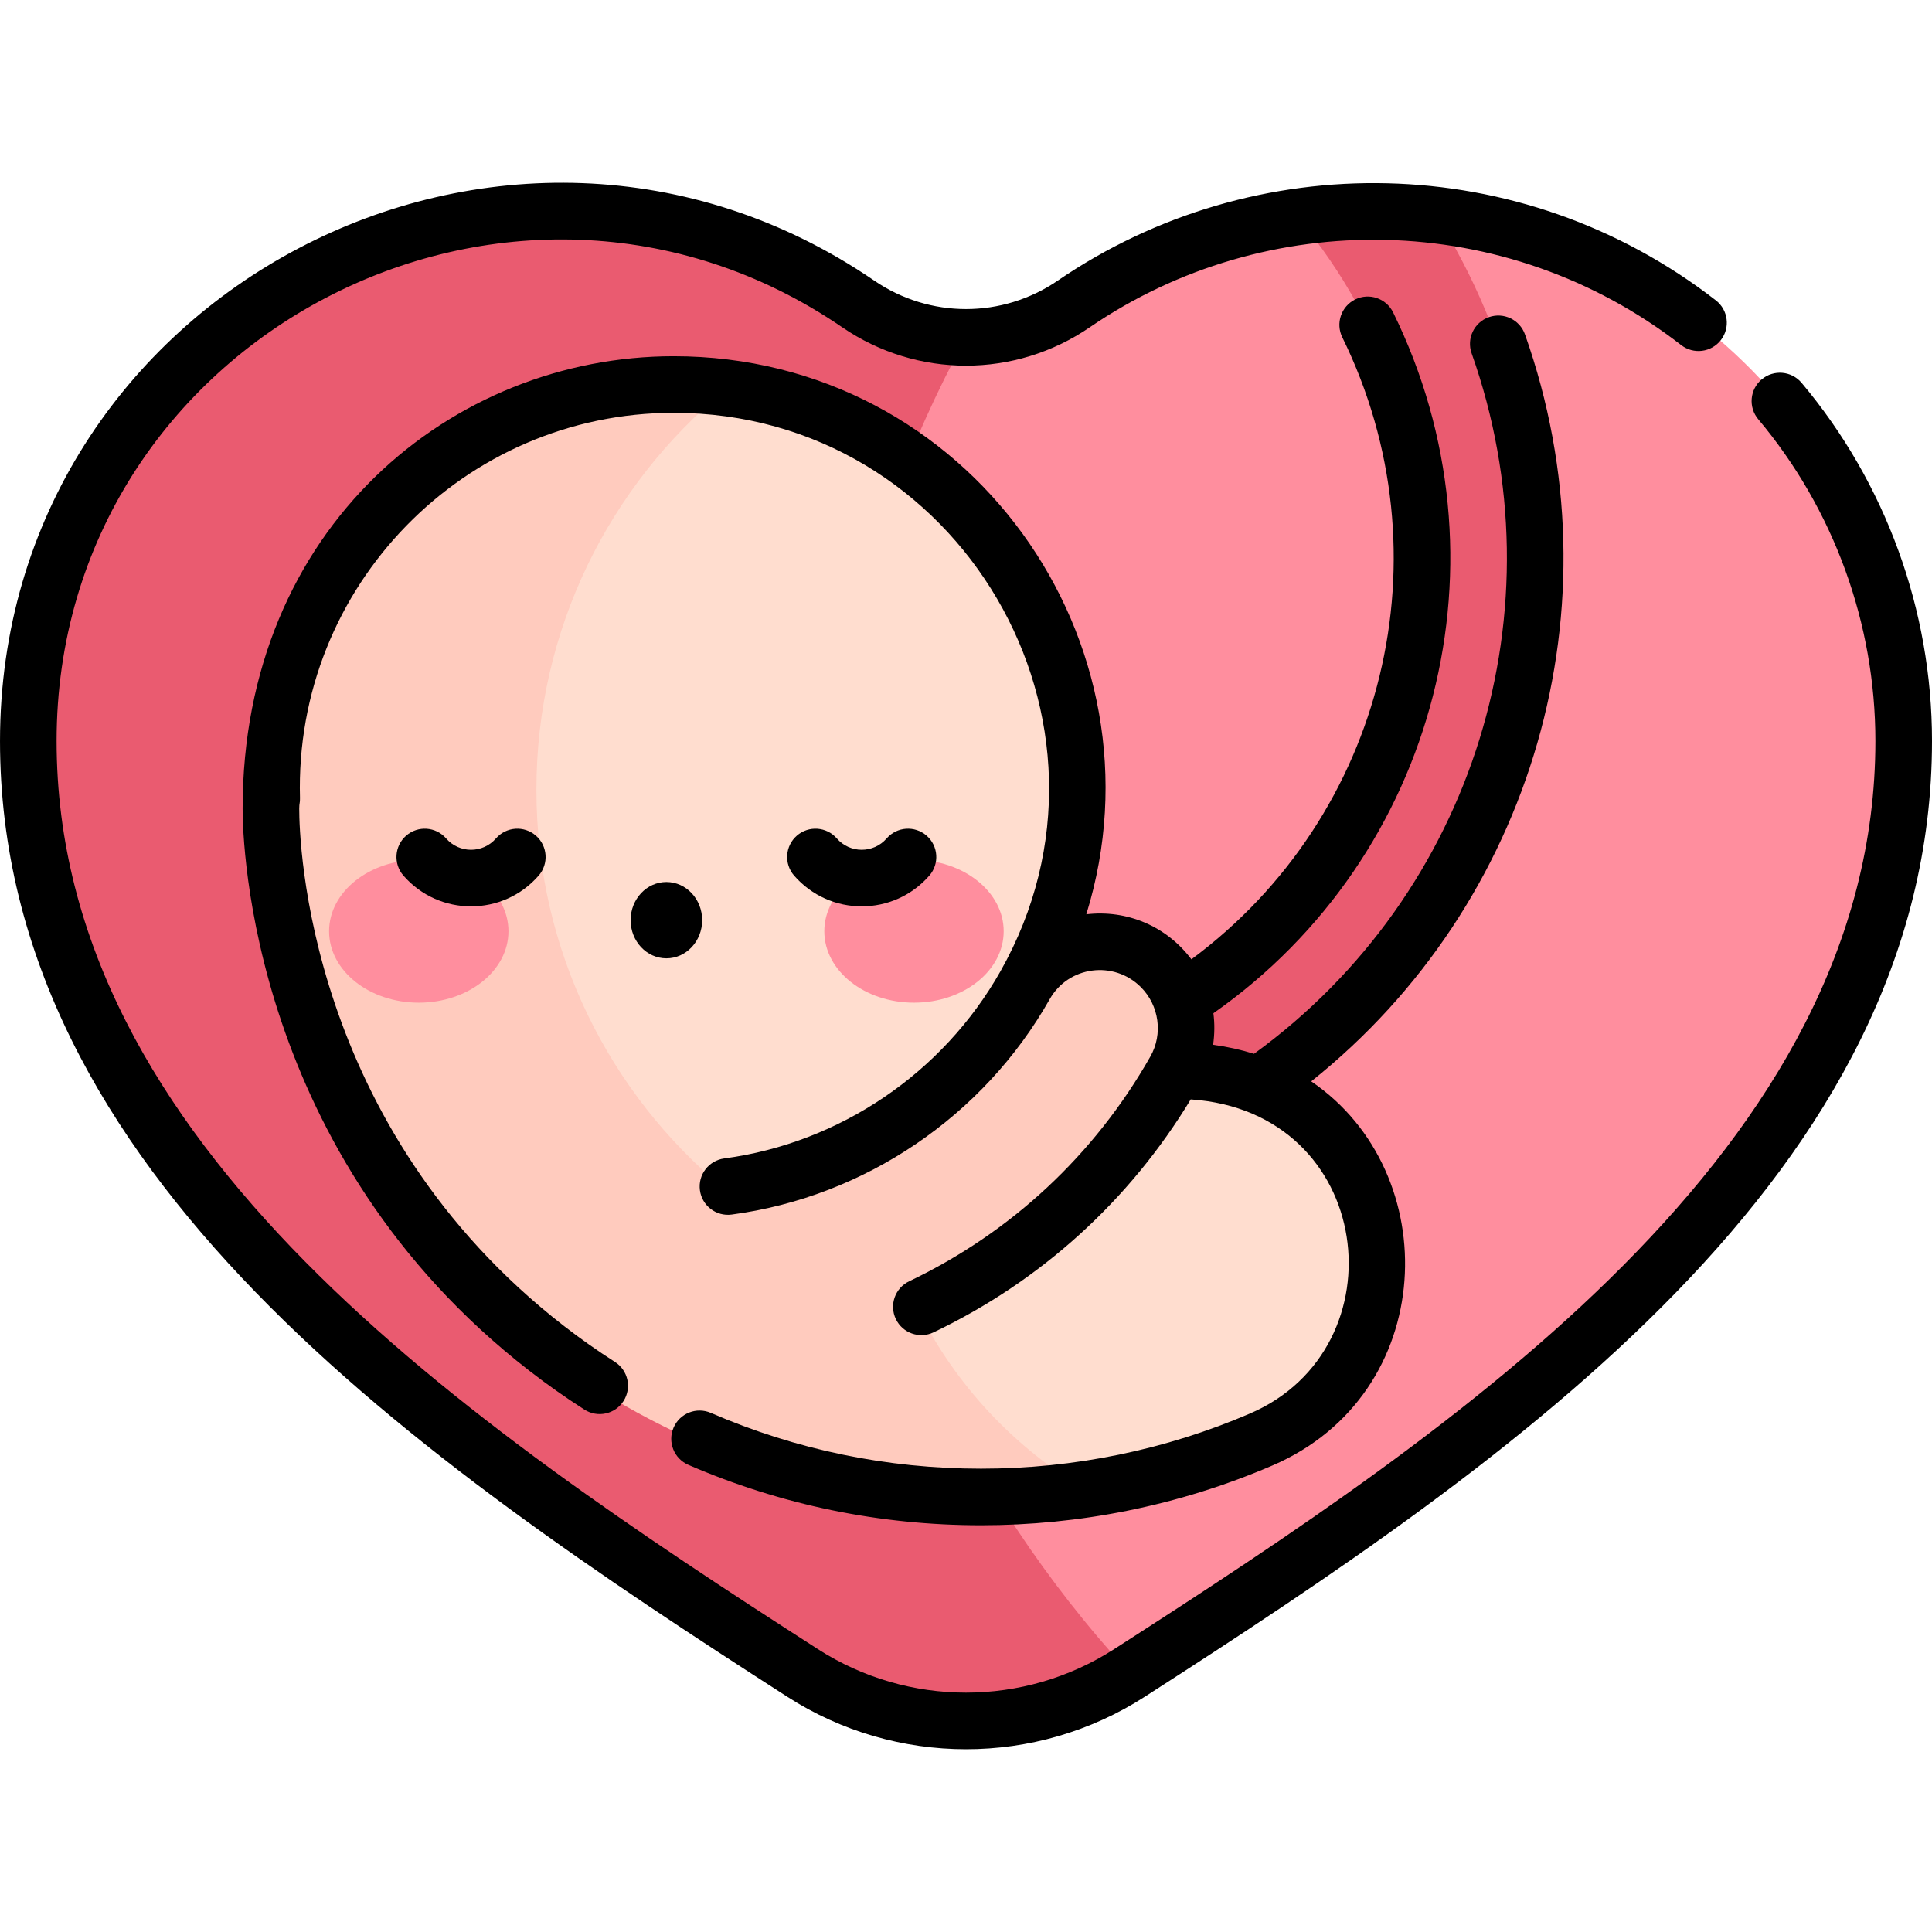 <svg id="Capa_1" enable-background="new 0 0 512 512" height="512" viewBox="0 0 512 512" width="512" xmlns="http://www.w3.org/2000/svg"><g><g><path d="m380.515 57.038v17.582l-36.741-17.107c-21.74 3.117-41.878 11.178-59.213 23.037-8.626 5.901-18.594 8.852-28.56 8.852h-33.616v353.934h76.944c43.615-28.044 67.971-44.174 99.979-70.476 48.976-40.246 105.192-96.677 105.192-176.483 0-71.949-54.237-131.146-123.985-139.339z" fill="#ff8e9e"/><g fill="#ea5b70"><path d="m376.027 162.981c-4.94 45.406-31.804 85.617-71.86 107.563l-13.154 7.208 14.415 26.31 13.155-7.207c48.645-26.653 81.269-75.486 87.269-130.628 4.206-38.654-5.047-77.086-25.337-109.188-11.908-1.398-24.047-1.345-36.741.475 24.526 29.018 36.426 67.115 32.253 105.467z"/><path d="m256 89.401c-9.967 0-19.933-2.951-28.559-8.852-22.585-15.451-49.919-24.489-79.37-24.489-77.635.001-140.571 62.823-140.571 140.317 0 79.806 56.217 136.236 105.194 176.481 31.942 26.247 57.319 43.053 99.986 70.486 26.38 16.961 60.268 16.952 86.648-.01-88.817-96.492-106.246-238.864-43.328-353.933z"/></g></g><g><path d="m349.035 299.288c-9.564-9.564-22.535-14.937-36.06-14.937h-2.551l-39.72-22.605c8.753-15.48 13.759-33.366 13.759-52.442 0-54.119-40.281-98.824-92.497-105.784l-55.947 31.985v192.885l152.196 66.715c15.763-2.454 30.878-6.865 45.088-12.979 33.041-14.215 41.165-57.405 15.732-82.838z" fill="#ffddcf"/><path d="m310.423 284.351c5.07-8.929 3.522-20.152-3.738-27.412-10.648-10.648-28.573-8.303-35.982 4.807-16.101 28.488-44.915 48.832-78.738 53.341-30.425-25.17-49.811-63.212-49.811-105.783s19.387-80.614 49.812-105.784c-4.658-.621-9.408-.947-14.235-.947-58.946-.001-106.731 47.784-106.731 106.73 0 1.022.018 2.039.046 3.054 0-.018-.002-.035-.002-.053.929 59.259 29.254 111.861 72.882 145.689 31.814 24.668 71.75 39.36 115.124 39.36 9.92 0 19.66-.769 29.164-2.249-19.301-11.28-35.009-28.033-45-48.132 28.289-13.51 51.796-35.476 67.209-62.621z" fill="#ffcbbe"/></g><g fill="#ff8e9e"><ellipse cx="242.219" cy="246.793" rx="23.767" ry="18.927"/><ellipse cx="110.98" cy="246.793" rx="23.767" ry="18.927"/></g><g><path d="m477.439 101.455c-2.664-3.17-7.394-3.582-10.567-.919-3.171 2.664-3.583 7.396-.919 10.567 20.022 23.835 31.047 54.119 31.047 85.274 0 107.868-110.275 181.856-201.735 240.659-23.903 15.368-54.605 15.377-78.536-.011-93.452-60.088-201.729-133.624-201.729-240.648 0-106.894 120.569-169.589 208.206-109.637 19.816 13.557 45.771 13.553 65.588.001 46.747-31.98 110.226-31.372 156.731 4.711 3.271 2.537 7.983 1.945 10.523-1.328 2.539-3.272 1.944-7.984-1.328-10.523-51.723-40.129-122.332-40.859-174.396-5.24-14.706 10.059-33.945 10.061-48.65-.001-97.621-66.78-231.674 3.142-231.674 122.017 0 114.563 111.182 190.614 208.615 253.266 28.844 18.545 65.884 18.578 94.761.011 97.172-62.476 208.624-138.725 208.624-253.277 0-34.678-12.274-68.388-34.561-94.922z"/><path d="m246.285 232.045c2.722-3.123 2.396-7.86-.727-10.582-3.124-2.721-7.862-2.396-10.582.727-3.5 4.018-9.718 4.016-13.217 0-2.723-3.124-7.46-3.448-10.582-.727s-3.448 7.459-.727 10.582c9.481 10.879 26.364 10.868 35.835 0z"/><path d="m131.439 222.19c-3.5 4.018-9.718 4.016-13.217 0-2.723-3.124-7.46-3.448-10.582-.727s-3.448 7.459-.727 10.582c9.479 10.879 26.363 10.869 35.834 0 2.722-3.123 2.396-7.86-.727-10.582-3.124-2.721-7.861-2.396-10.581.727z"/><path d="m186.081 243.857c0-5.585-4.245-10.112-9.481-10.112-5.237 0-9.481 4.527-9.481 10.112 0 5.584 4.245 10.112 9.481 10.112s9.481-4.528 9.481-10.112z"/><path d="m404.131 88.616c-1.383-3.903-5.67-5.943-9.575-4.562-3.903 1.384-5.946 5.671-4.562 9.575 23.985 67.643.79 143.198-57.67 185.641-3.403-1.069-7.018-1.876-10.841-2.394.405-2.78.44-5.593.077-8.359 59.558-41.76 79.689-120.544 47.626-185.74-1.828-3.719-6.323-5.249-10.04-3.421-3.718 1.828-5.249 6.323-3.421 10.04 28.264 57.466 11.422 126.774-39.993 164.835-6.611-8.815-17.119-13.199-27.85-11.93 22.287-71.907-30.969-147.896-109.361-147.896-58.701 0-114.224 45.321-114.224 119.89 0 9.218 2.132 91.707 75.986 148.973 4.694 3.641 9.607 7.105 14.604 10.298 3.494 2.231 8.128 1.207 10.358-2.282 2.229-3.49 1.209-8.128-2.282-10.358-4.613-2.948-9.151-6.147-13.488-9.511-68.208-52.889-70.178-128.654-70.178-137.119 0-1.578.238-1.422.199-2.796-1.543-56.29 43.659-102.094 99.024-102.094 75.823 0 123.881 82.073 86.611 147.989-.001.003-.003.005-.005.008-15.248 26.979-42.612 45.52-73.2 49.597-4.105.548-6.99 4.319-6.443 8.426.548 4.106 4.318 6.996 8.426 6.443 35.223-4.695 66.728-26.036 84.276-57.085 4.962-8.779 16.989-10.354 24.148-3.194 4.871 4.871 5.907 12.439 2.519 18.406-14.795 26.059-36.897 46.652-63.917 59.557-3.737 1.785-5.32 6.262-3.535 10 1.785 3.736 6.259 5.321 10 3.535 28.418-13.572 51.885-34.869 68.154-61.735 48.855 3.261 56.077 65.878 15.738 83.231-22.362 9.62-46.603 14.627-71.31 14.627-24.844 0-48.939-4.974-71.616-14.784-3.8-1.646-8.218.104-9.861 3.906-1.645 3.802.104 8.217 3.906 9.861 24.567 10.628 50.667 16.017 77.571 16.017 25.828 0 52.171-5.064 77.237-15.848 44.043-18.949 45.789-77.633 10.271-101.794 58.788-46.872 82.097-126.163 56.641-197.953z"/></g></g></svg>